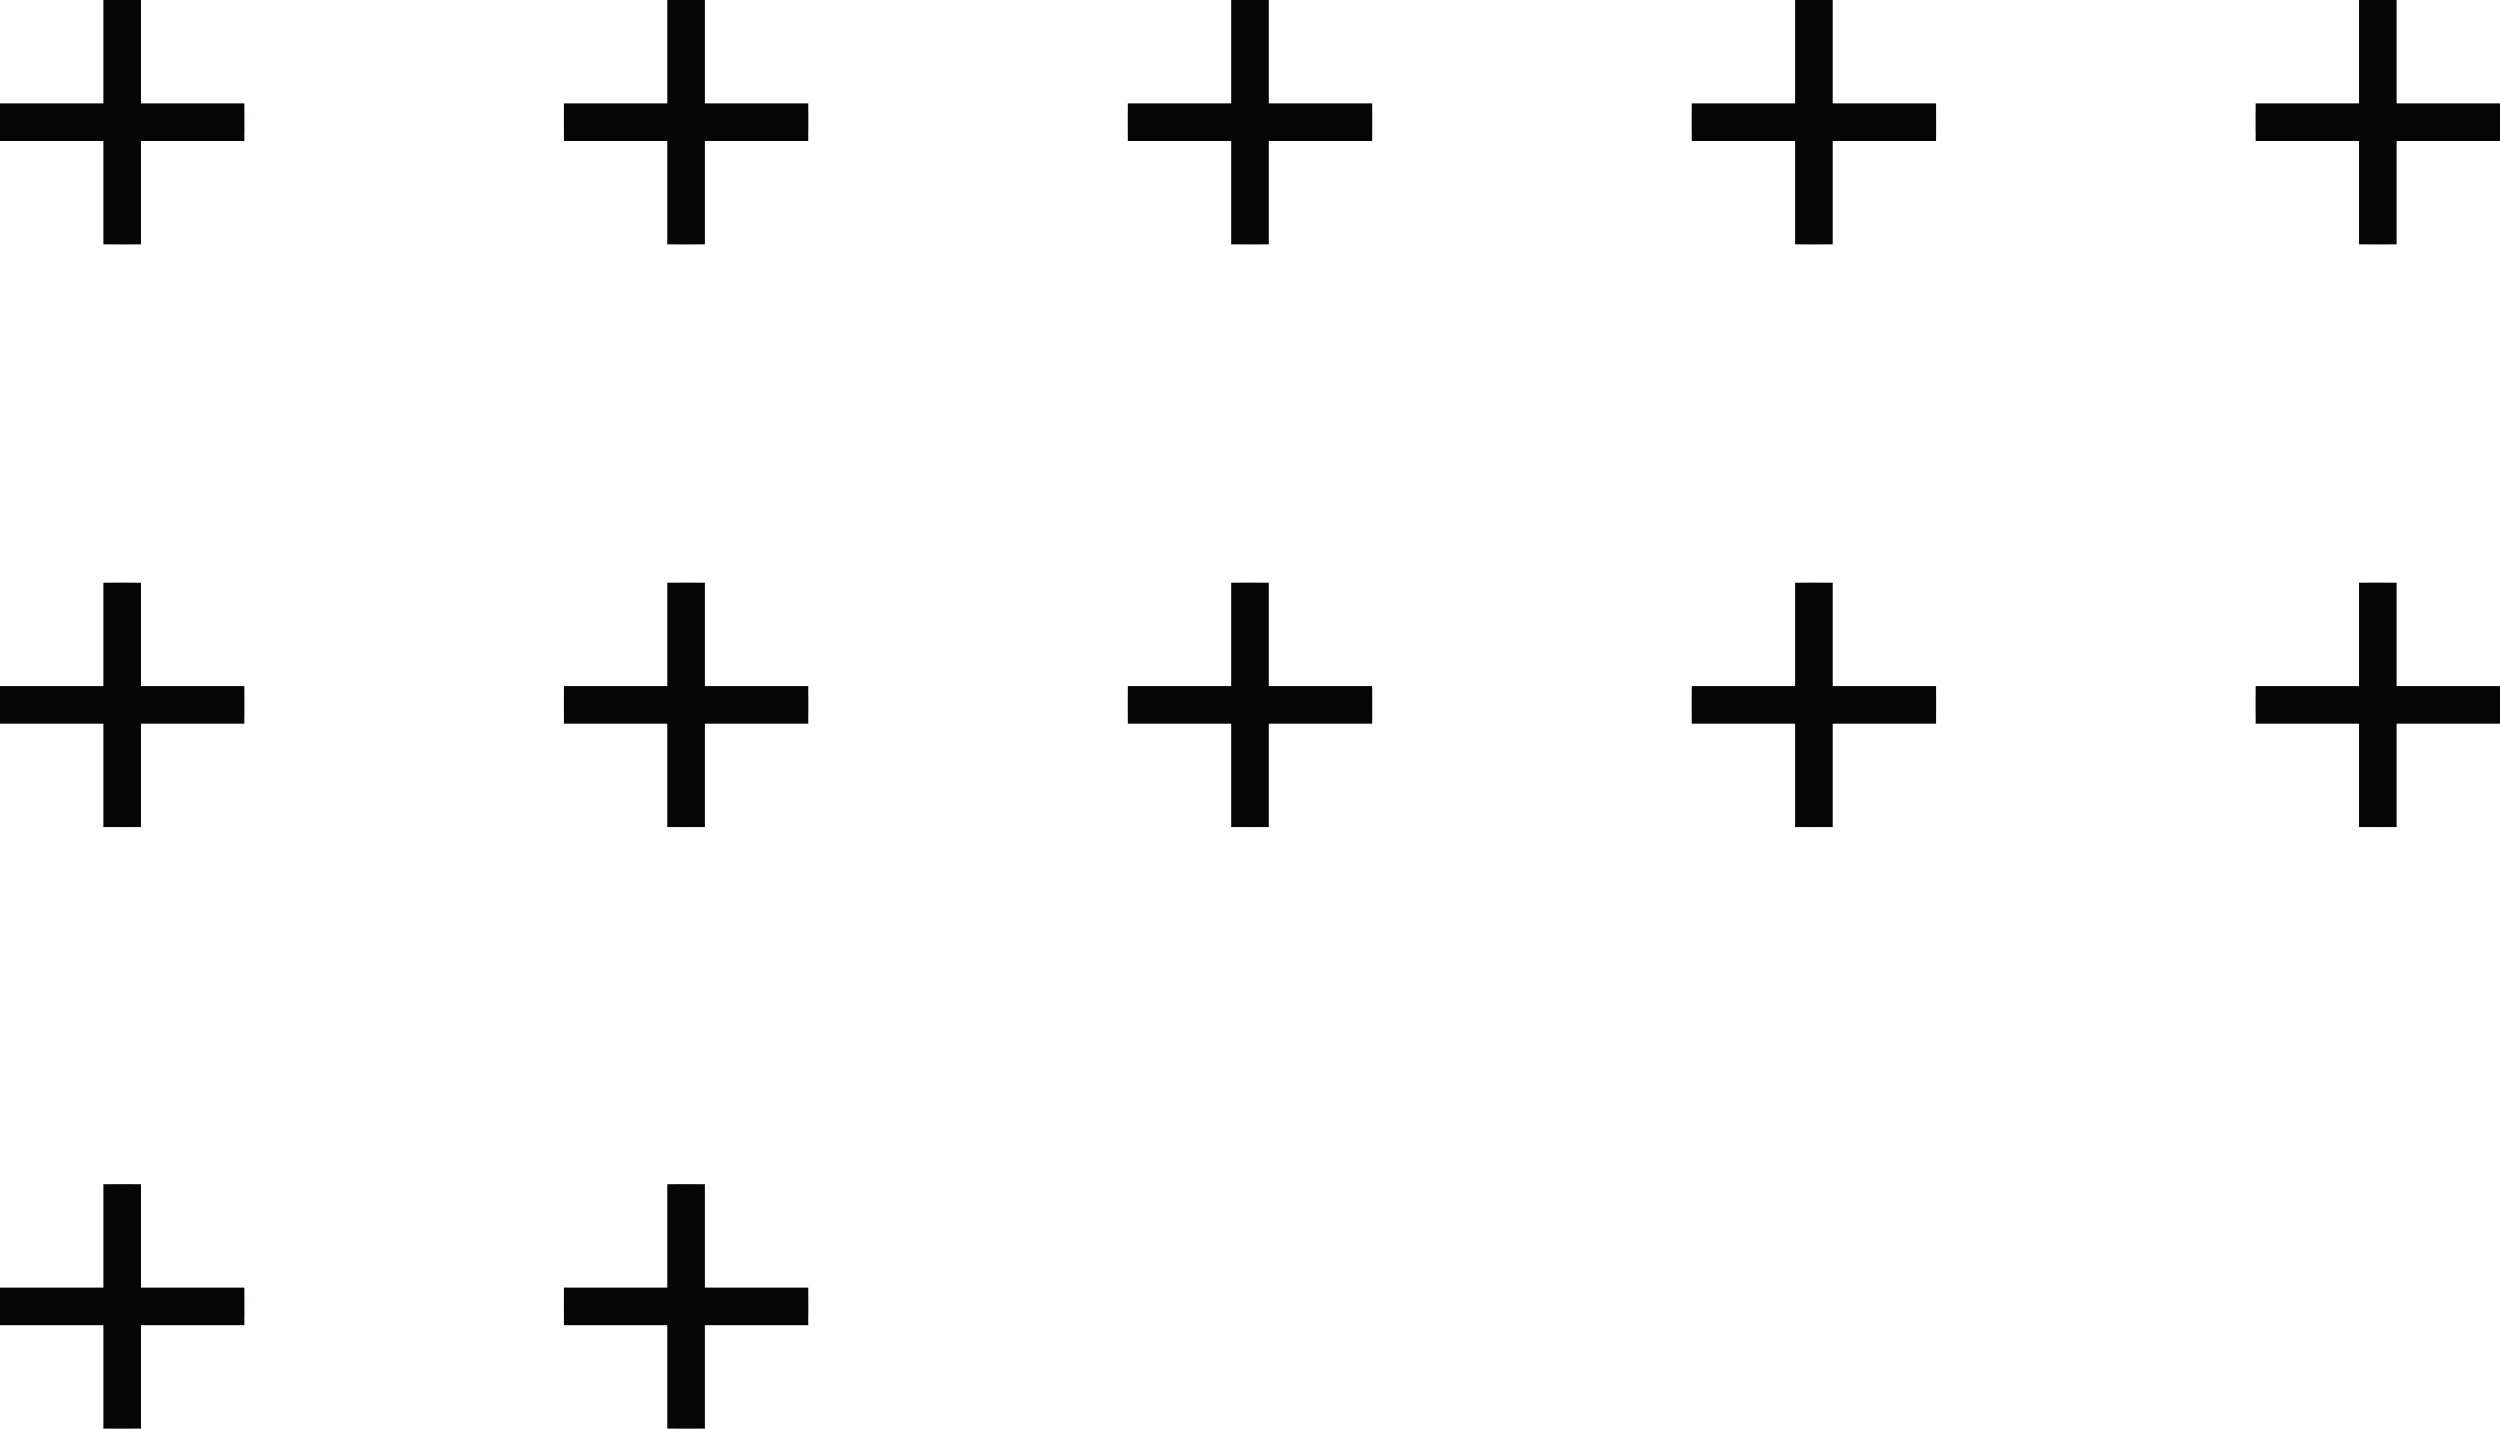 <svg width="133" height="76" viewBox="0 0 133 76" fill="none" xmlns="http://www.w3.org/2000/svg">
<path d="M6.5 76V63M13 69.5H0H13Z" stroke="#8BD2BD" stroke-miterlimit="10"/>
<path d="M6.5 44V31M13 37.5H0H13Z" stroke="#8BD2BD" stroke-miterlimit="10"/>
<path d="M6.5 13V0M13 6.5H0H13Z" stroke="#8BD2BD" stroke-miterlimit="10"/>
<path d="M6.5 76V63M13 69.5H0H13Z" stroke="#060606" stroke-width="2" stroke-miterlimit="10"/>
<path d="M6.5 44V31M13 37.5H0H13Z" stroke="#060606" stroke-width="2" stroke-miterlimit="10"/>
<path d="M6.5 13V0M13 6.5H0H13Z" stroke="#060606" stroke-width="2" stroke-miterlimit="10"/>
<path d="M36.5 76V63M43 69.5H30H43Z" stroke="#8BD2BD" stroke-miterlimit="10"/>
<path d="M36.5 44V31M43 37.5H30H43Z" stroke="#8BD2BD" stroke-miterlimit="10"/>
<path d="M36.5 13V0M43 6.5H30H43Z" stroke="#8BD2BD" stroke-miterlimit="10"/>
<path d="M36.5 76V63M43 69.5H30H43Z" stroke="#060606" stroke-width="2" stroke-miterlimit="10"/>
<path d="M36.5 44V31M43 37.5H30H43Z" stroke="#060606" stroke-width="2" stroke-miterlimit="10"/>
<path d="M36.5 13V0M43 6.5H30H43Z" stroke="#060606" stroke-width="2" stroke-miterlimit="10"/>
<path d="M66.5 44V31M73 37.5H60H73Z" stroke="#8BD2BD" stroke-miterlimit="10"/>
<path d="M66.5 13V0M73 6.5H60H73Z" stroke="#8BD2BD" stroke-miterlimit="10"/>
<path d="M66.5 44V31M73 37.5H60H73Z" stroke="#060606" stroke-width="2" stroke-miterlimit="10"/>
<path d="M66.5 13V0M73 6.5H60H73Z" stroke="#060606" stroke-width="2" stroke-miterlimit="10"/>
<path d="M96.5 44V31M103 37.5H90H103Z" stroke="#8BD2BD" stroke-miterlimit="10"/>
<path d="M96.5 13V0M103 6.5H90H103Z" stroke="#8BD2BD" stroke-miterlimit="10"/>
<path d="M96.5 44V31M103 37.5H90H103Z" stroke="#060606" stroke-width="2" stroke-miterlimit="10"/>
<path d="M96.5 13V0M103 6.5H90H103Z" stroke="#060606" stroke-width="2" stroke-miterlimit="10"/>
<path d="M126.5 44V31M133 37.5H120H133Z" stroke="#8BD2BD" stroke-miterlimit="10"/>
<path d="M126.5 13V0M133 6.5H120H133Z" stroke="#8BD2BD" stroke-miterlimit="10"/>
<path d="M126.5 44V31M133 37.5H120H133Z" stroke="#060606" stroke-width="2" stroke-miterlimit="10"/>
<path d="M126.5 13V0M133 6.5H120H133Z" stroke="#060606" stroke-width="2" stroke-miterlimit="10"/>
</svg>
